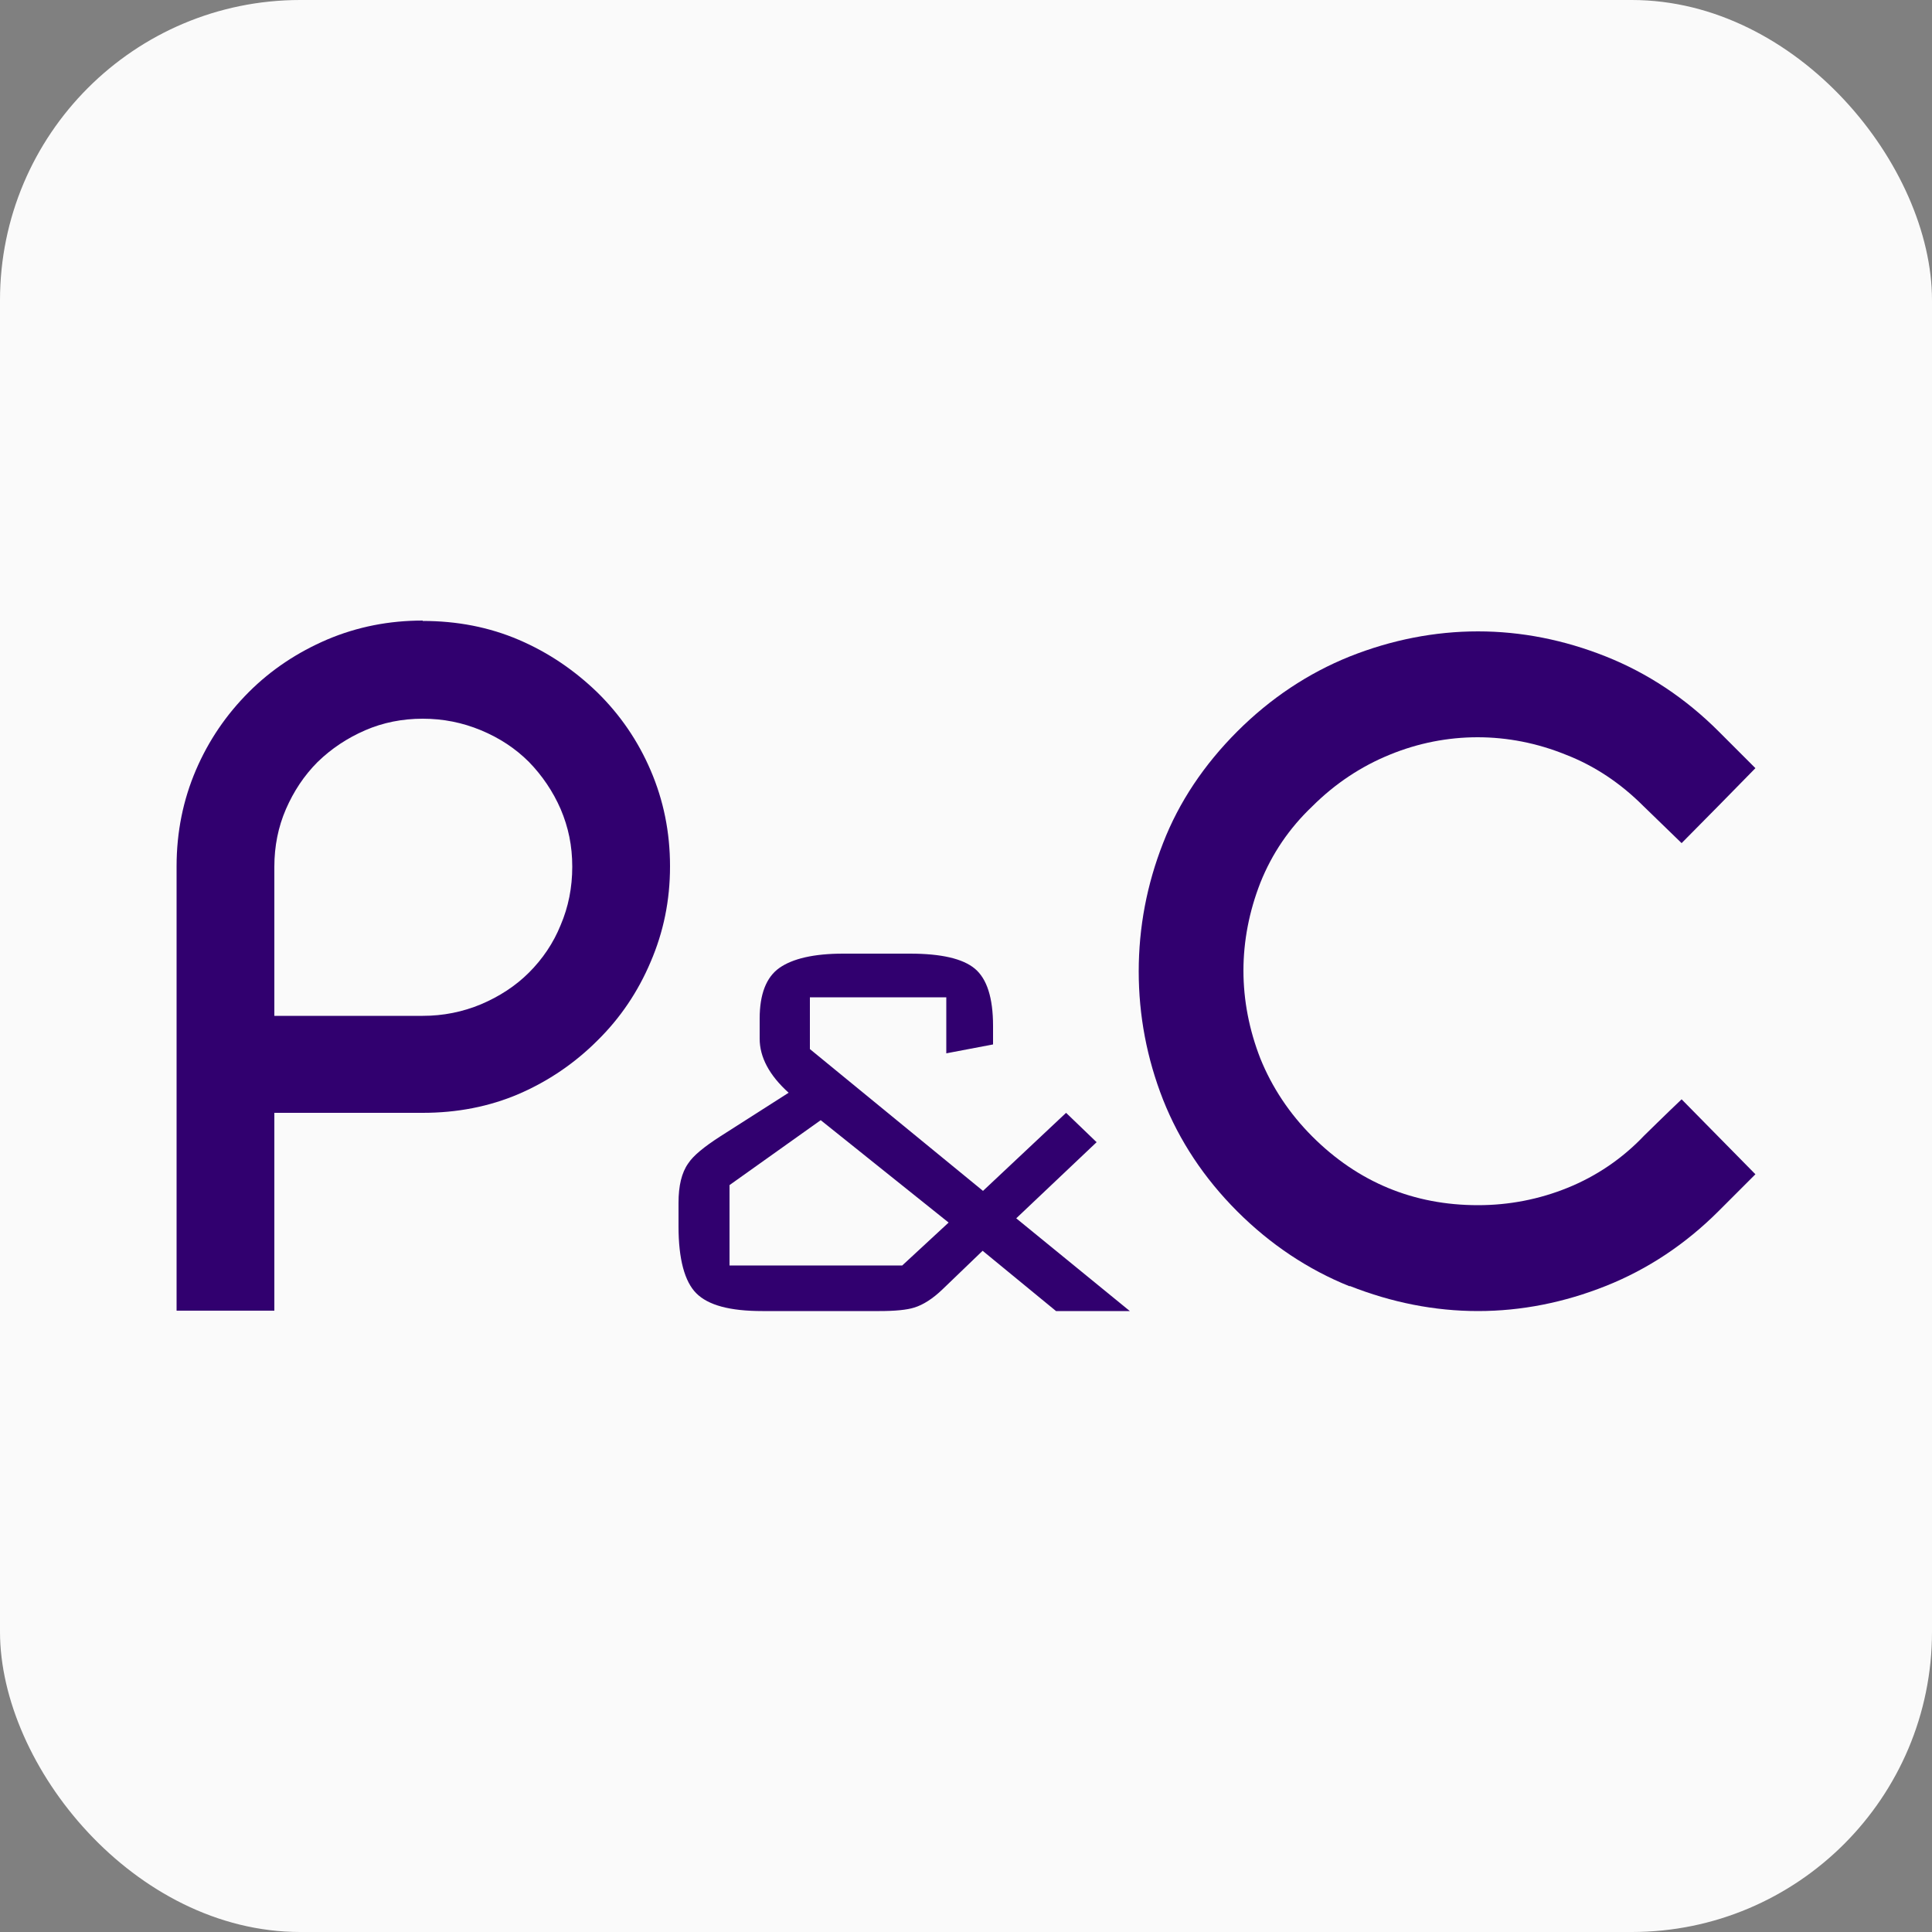 <?xml version="1.0" encoding="UTF-8"?>
<svg id="Calque_1" data-name="Calque 1" xmlns="http://www.w3.org/2000/svg" viewBox="0 0 50 50">
  <rect x="0" y="0" width="50" height="50" fill="#808080" stroke="none"/>
  <defs>
    <style>
      .cls-1 {
        fill: #fafafa;
      }

      .cls-2 {
        fill: #31006f;
      }
    </style>
  </defs>
  <rect class="cls-1" width="50" height="50" rx="7.77" ry="7.77"/>
  <g>
    <path class="cls-2" d="M10.94,16.07c.89,0,1.72,.16,2.49,.49,.77,.33,1.44,.79,2.03,1.36,.59,.58,1.05,1.25,1.38,2.02,.33,.77,.5,1.59,.5,2.48s-.17,1.7-.5,2.47c-.33,.78-.79,1.46-1.38,2.04-.59,.59-1.27,1.05-2.03,1.38-.77,.33-1.6,.49-2.49,.49h-3.84v5.12h-2.53v-11.5c0-.89,.17-1.72,.5-2.49,.33-.77,.79-1.44,1.37-2.02,.58-.58,1.26-1.03,2.03-1.36,.78-.33,1.6-.49,2.47-.49Zm1.51,9.92c.47-.2,.89-.47,1.24-.82,.35-.35,.63-.76,.82-1.23,.2-.47,.3-.97,.3-1.51s-.1-1.02-.3-1.49c-.2-.46-.48-.87-.82-1.22-.35-.35-.76-.62-1.24-.82-.48-.2-.98-.3-1.51-.3s-1.03,.1-1.49,.3c-.46,.2-.87,.47-1.23,.82-.35,.35-.62,.76-.82,1.22-.2,.46-.3,.96-.3,1.49v3.86h3.84c.53,0,1.03-.1,1.51-.3Z"/>
    <path class="cls-2" d="M34.93,33.29c-1.07-.43-2.05-1.08-2.91-1.94-.86-.86-1.5-1.83-1.92-2.89-.42-1.07-.63-2.18-.63-3.32s.21-2.25,.63-3.32c.41-1.06,1.06-2.03,1.92-2.89,.86-.86,1.84-1.51,2.91-1.94,1.08-.43,2.2-.65,3.32-.65s2.23,.22,3.31,.65c1.08,.43,2.06,1.08,2.92,1.94,0,0,.59,.59,.95,.95-.42,.43-1.48,1.51-1.91,1.94-.37-.36-.99-.96-.99-.96-.59-.59-1.26-1.04-2.01-1.33-.74-.3-1.51-.45-2.28-.45s-1.54,.15-2.27,.45c-.74,.3-1.42,.75-2.01,1.34-.59,.56-1.04,1.22-1.34,1.97-.29,.74-.44,1.51-.44,2.28s.15,1.54,.44,2.28c.3,.74,.75,1.42,1.34,2.01,1.19,1.19,2.63,1.78,4.29,1.78h0c.8,0,1.58-.15,2.32-.45,.74-.3,1.41-.75,1.98-1.35,0,0,.6-.59,.97-.94,.42,.43,1.49,1.51,1.91,1.94-.36,.36-.95,.95-.95,.95-.86,.86-1.84,1.51-2.92,1.94-1.08,.43-2.19,.65-3.31,.65h0c-1.12,0-2.23-.22-3.32-.65Z"/>
    <path class="cls-2" d="M24.39,33.37c-.25,.24-.5,.4-.73,.47-.19,.06-.49,.09-.9,.09h-3.03c-.84,0-1.4-.15-1.71-.46-.3-.3-.46-.88-.46-1.73v-.61c0-.44,.08-.78,.25-1.02,.13-.2,.41-.43,.83-.7l1.77-1.13c-.5-.45-.75-.92-.75-1.4v-.52c0-.63,.17-1.07,.51-1.31,.34-.24,.89-.37,1.65-.37h1.73c.81,0,1.37,.13,1.68,.39,.31,.26,.47,.75,.47,1.48v.48l-1.21,.23v-1.45h-3.53v1.34l4.48,3.67,2.15-2.02,.79,.76-2.08,1.97,2.94,2.4h-1.91l-1.9-1.56-1.04,1Zm-5.52-.62h4.48l1.2-1.11-3.31-2.65-2.36,1.68v2.08Z"/>
  </g>
</svg>